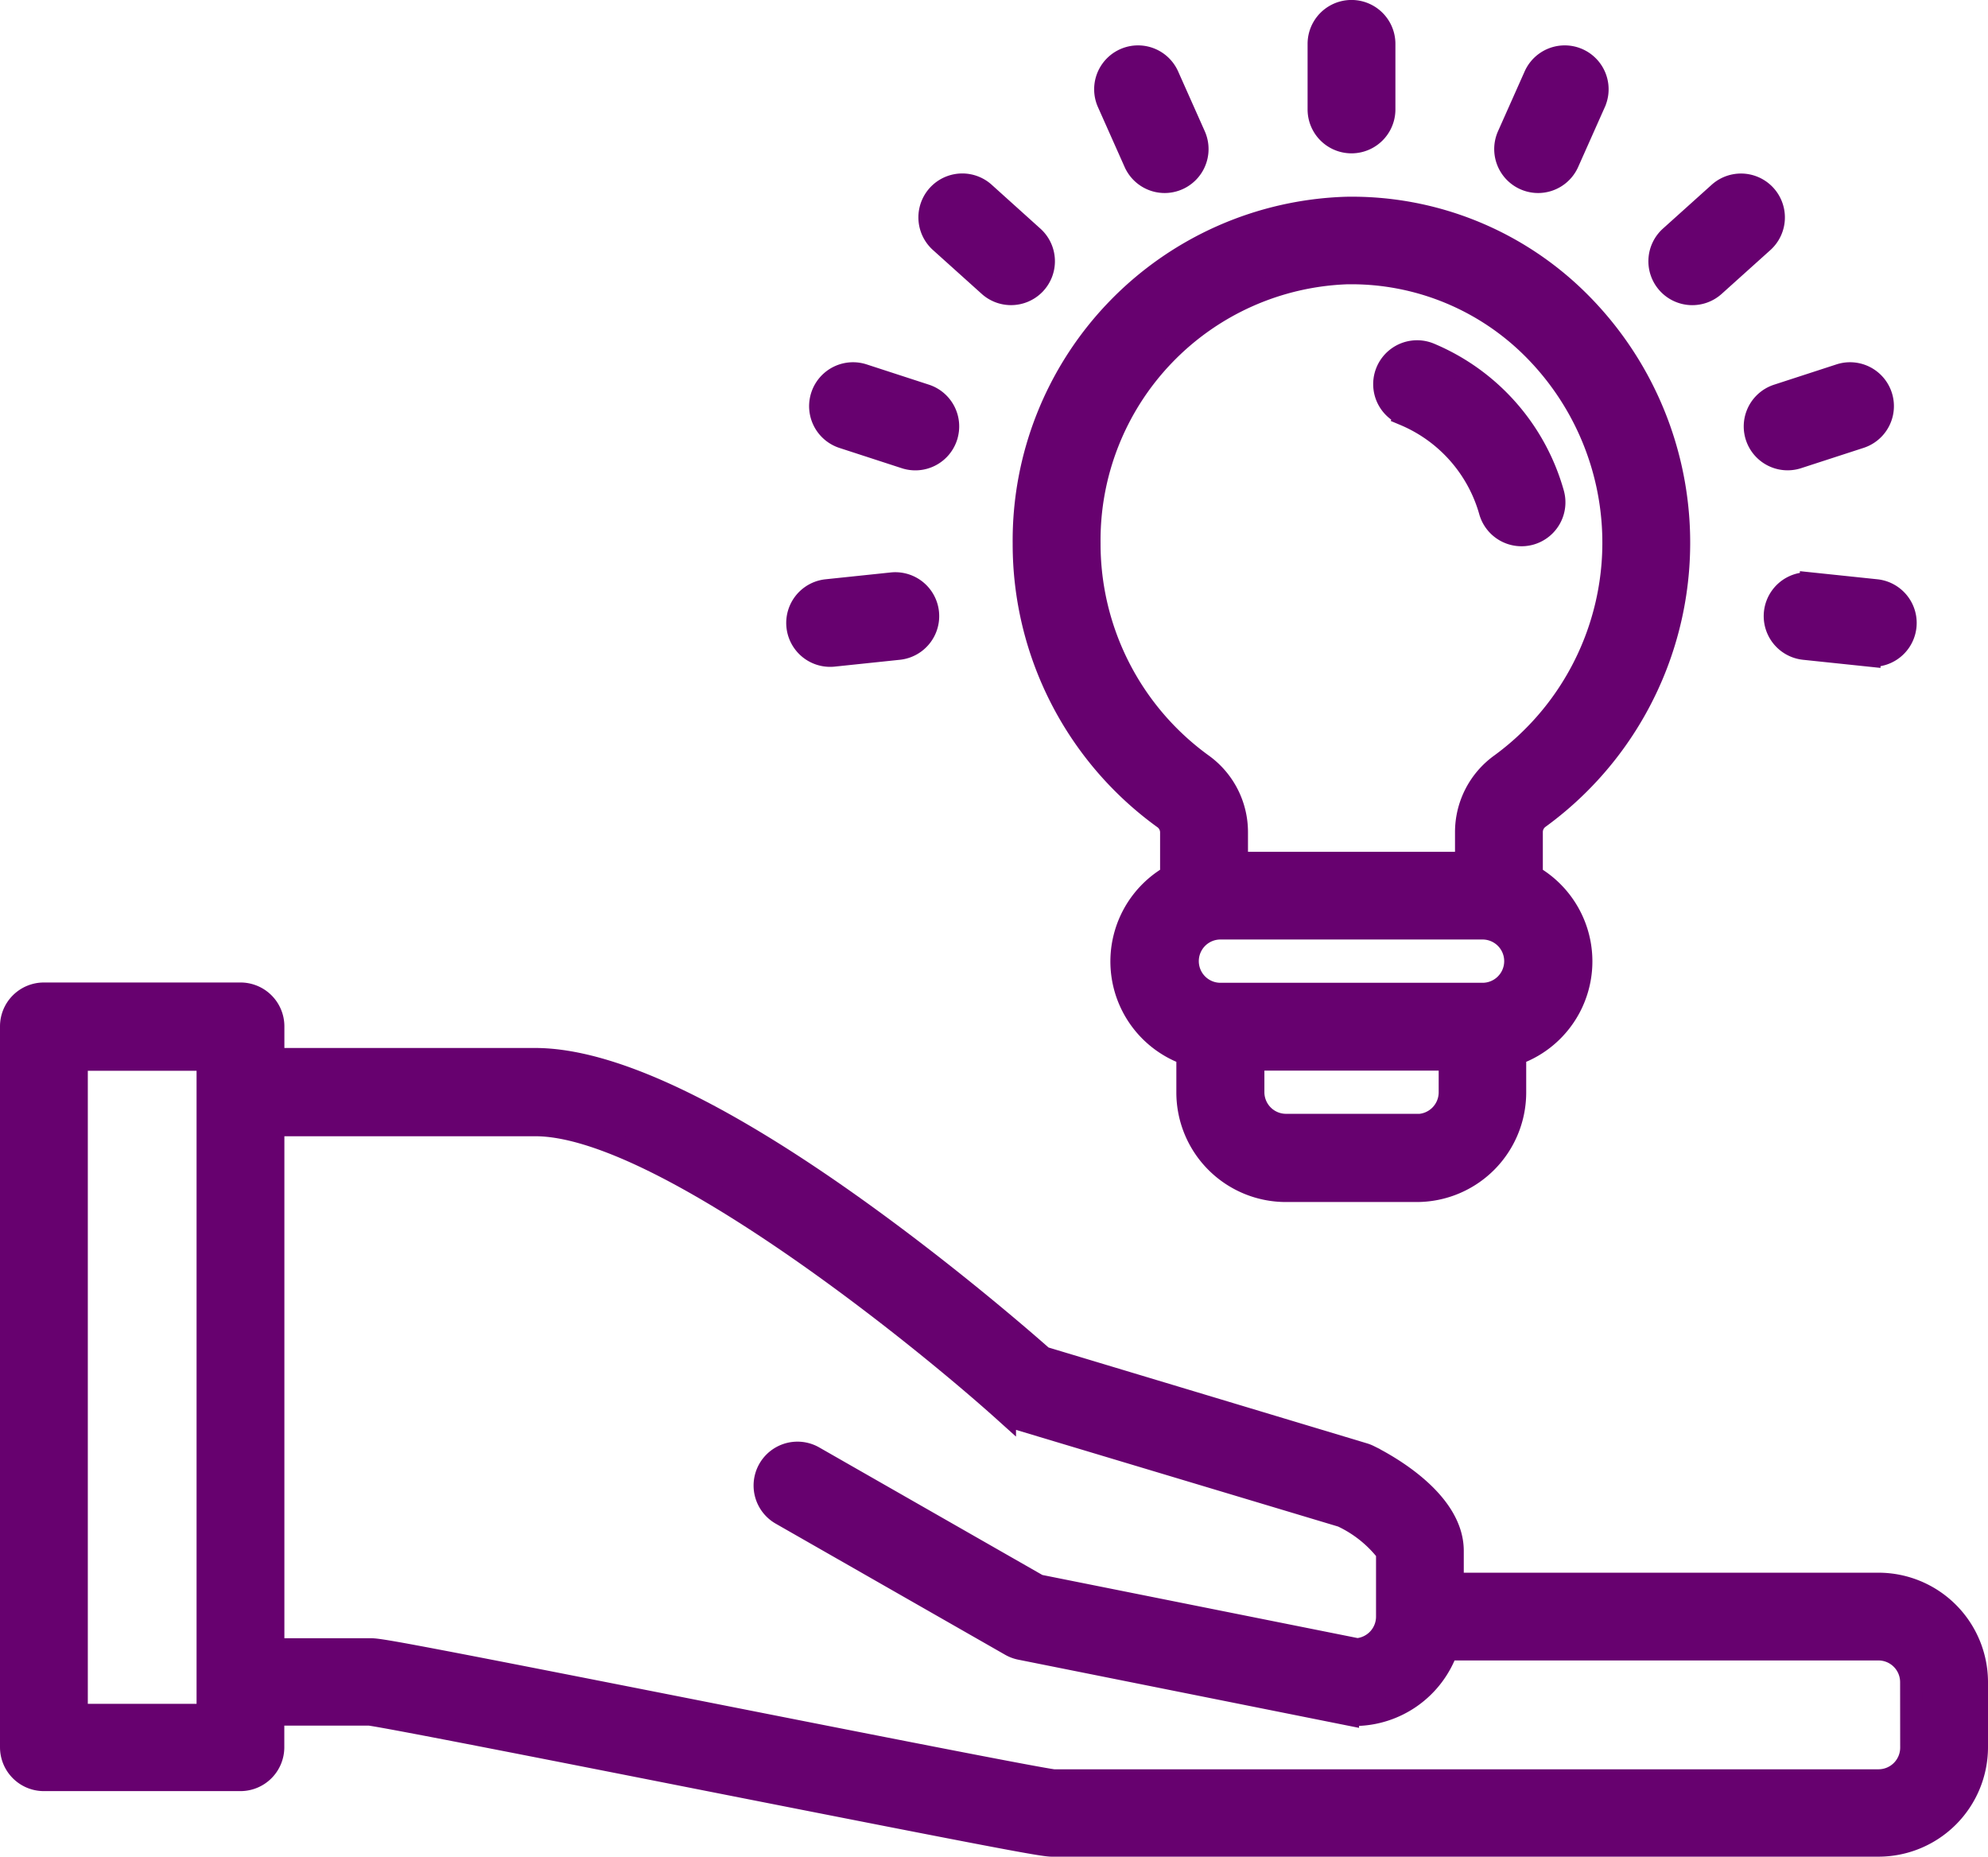 <svg xmlns="http://www.w3.org/2000/svg" width="26.781" height="25.015" viewBox="0 0 26.781 25.015"><defs><style>.a{fill:#67016f;stroke:#67016f;stroke-width:0.3px;}</style></defs><g transform="translate(0.15 0.15)"><path class="a" d="M270.232,96.218a4.582,4.582,0,0,0,.539-6.957A4.332,4.332,0,0,0,267.646,88a4.483,4.483,0,0,0-4.351,4.524,4.553,4.553,0,0,0,1.892,3.7.237.237,0,0,1,.094.195V97A1.323,1.323,0,0,0,265.5,99.4v.517a1.326,1.326,0,0,0,1.324,1.324h1.765a1.326,1.326,0,0,0,1.324-1.324V99.4A1.323,1.323,0,0,0,270.137,97v-.589A.238.238,0,0,1,270.232,96.218Zm-6.053-3.7a3.6,3.6,0,0,1,3.48-3.639h.05a3.459,3.459,0,0,1,2.442,1.01,3.7,3.7,0,0,1-.432,5.61,1.122,1.122,0,0,0-.465.914v.411h-3.089v-.411a1.121,1.121,0,0,0-.464-.913A3.669,3.669,0,0,1,264.179,92.52Zm4.413,7.835h-1.765a.442.442,0,0,1-.441-.441v-.441h2.648v.441A.442.442,0,0,1,268.592,100.355Zm.883-1.765h-3.531a.441.441,0,0,1,0-.883h3.531a.441.441,0,0,1,0,.883Z" transform="translate(-249.653 -85.35)"/><path class="a" d="M351.568,123.985a2,2,0,0,1,1.15,1.3.441.441,0,1,0,.85-.239,2.884,2.884,0,0,0-1.665-1.881.441.441,0,0,0-.334.817Z" transform="translate(-332.796 -118.549)"/><path class="a" d="M336.183,41.324v-.883a.441.441,0,0,0-.883,0v.883a.441.441,0,0,0,.883,0Z" transform="translate(-317.685 -40)"/><path class="a" d="M284.031,52.753a.442.442,0,0,0,.4-.621l-.359-.806a.441.441,0,0,0-.806.359l.359.806A.441.441,0,0,0,284.031,52.753Z" transform="translate(-268.488 -50.453)"/><path class="a" d="M241.272,83.825a.441.441,0,0,0,.3-.769l-.656-.591a.441.441,0,0,0-.591.656l.656.59A.44.44,0,0,0,241.272,83.825Z" transform="translate(-227.807 -80.015)"/><path class="a" d="M215.262,129.295a.441.441,0,0,0-.283-.556l-.839-.273a.441.441,0,0,0-.273.84l.839.273a.441.441,0,0,0,.556-.283Z" transform="translate(-202.662 -123.565)"/><path class="a" d="M209.272,179.709l-.878.092a.441.441,0,1,0,.092.878l.878-.092a.441.441,0,1,0-.092-.878Z" transform="translate(-197.407 -171.999)"/><path class="a" d="M447.08,180.587l.878.092a.441.441,0,1,0,.092-.878l-.878-.092a.441.441,0,1,0-.092.878Z" transform="translate(-422.925 -171.999)"/><path class="a" d="M442.251,129.6a.44.44,0,0,0,.136-.022l.84-.273a.441.441,0,1,0-.273-.839l-.839.273a.441.441,0,0,0,.136.861Z" transform="translate(-418.318 -123.565)"/><path class="a" d="M419.268,83.714l.656-.59a.441.441,0,0,0-.591-.656l-.656.59a.441.441,0,0,0,.591.656Z" transform="translate(-396.325 -80.017)"/><path class="a" d="M381.3,52.753a.441.441,0,0,0,.4-.262l.359-.806a.441.441,0,1,0-.806-.359l-.359.806a.442.442,0,0,0,.4.621Z" transform="translate(-360.727 -50.453)"/><path class="a" d="M41.157,287.944H35.419V287.5c0-.663-.862-1.145-1.127-1.277a.447.447,0,0,0-.071-.028l-4.32-1.3c-.273-.241-1.25-1.089-2.445-1.95-1.907-1.373-3.386-2.069-4.4-2.069H19.531v-.441a.441.441,0,0,0-.441-.441H16.441a.441.441,0,0,0-.441.441v9.71a.441.441,0,0,0,.441.441h2.648a.441.441,0,0,0,.441-.441v-.441h1.3c.275.037,2.528.481,4.519.874,3.982.786,4.545.891,4.669.891H41.157a1.326,1.326,0,0,0,1.324-1.324v-.883A1.326,1.326,0,0,0,41.157,287.944ZM18.648,289.71H16.883v-8.827h1.765Zm22.95.441a.442.442,0,0,1-.441.441H30.042c-.275-.037-2.528-.481-4.518-.874-3.982-.786-4.545-.891-4.669-.891H19.531v-7.062h3.531c1.67,0,5.132,2.785,6.325,3.859a.442.442,0,0,0,.168.095l4.375,1.313a1.647,1.647,0,0,1,.607.485v.869a.442.442,0,0,1-.405.44l-4.293-.859-3.027-1.73a.441.441,0,1,0-.438.766l3.089,1.765a.442.442,0,0,0,.132.05l4.413.883a.443.443,0,0,0,.087.008,1.326,1.326,0,0,0,1.248-.883h5.813a.442.442,0,0,1,.441.441Z" transform="translate(-16 -266.76)"/></g></svg>